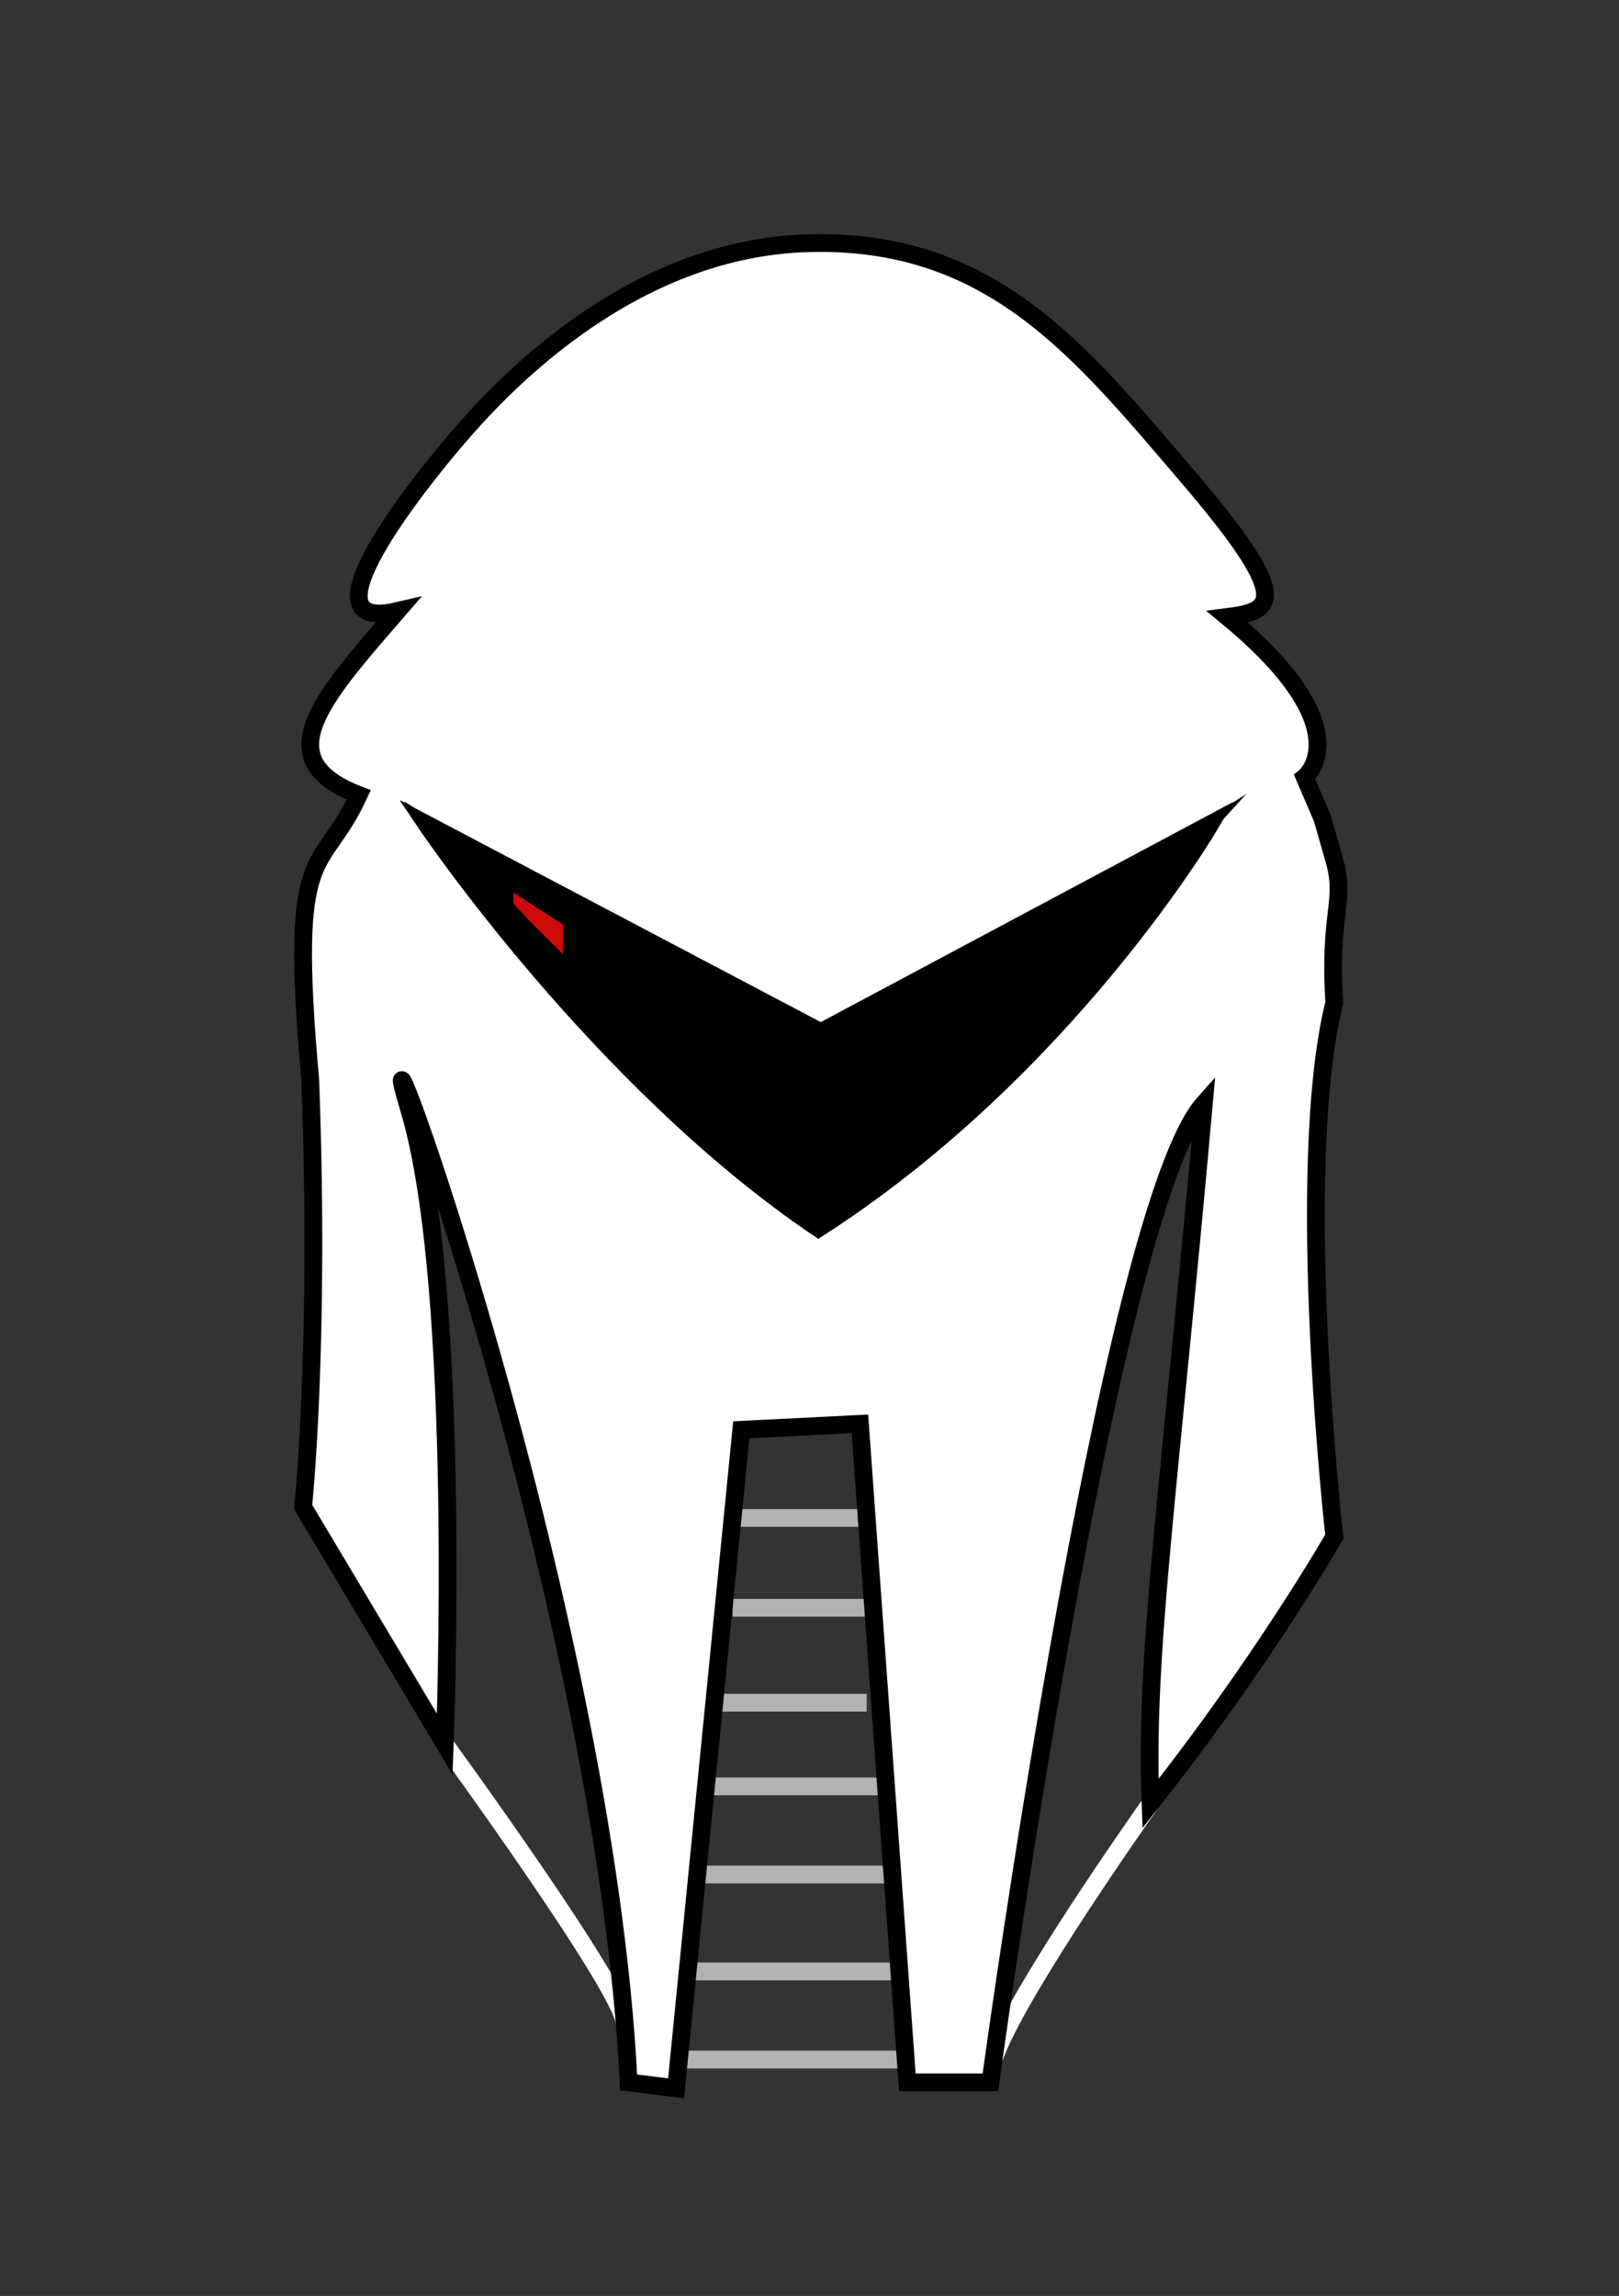 <?xml version="1.0" encoding="utf-8"?>
<!-- Generator: Adobe Illustrator 16.0.0, SVG Export Plug-In . SVG Version: 6.00 Build 0)  -->
<!DOCTYPE svg PUBLIC "-//W3C//DTD SVG 1.1//EN" "http://www.w3.org/Graphics/SVG/1.1/DTD/svg11.dtd">
<svg version="1.1" xmlns="http://www.w3.org/2000/svg" xmlns:xlink="http://www.w3.org/1999/xlink" x="0px" y="0px" width="91px"
	 height="129px" viewBox="0 0 91 129" enable-background="new 0 0 91 129" xml:space="preserve">
<rect x="0" y="0" width="91" height="129" fill="#333333" stroke="none"/>
<g id="Layer_1">
</g>
<g id="Layer_2">
	<line fill="none" stroke="#B2B2B2" stroke-miterlimit="10" x1="41.176" y1="85.285" x2="48.715" y2="85.285"/>
	<line fill="none" stroke="#B2B2B2" stroke-miterlimit="10" x1="41.176" y1="90.333" x2="48.715" y2="90.333"/>
	<line fill="none" stroke="#B2B2B2" stroke-miterlimit="10" x1="40.147" y1="95.667" x2="48.715" y2="95.667"/>
	<line fill="none" stroke="#B2B2B2" stroke-miterlimit="10" x1="39.682" y1="100.368" x2="49.802" y2="100.368"/>
	<line fill="none" stroke="#B2B2B2" stroke-miterlimit="10" x1="39.191" y1="105.319" x2="50.158" y2="105.319"/>
	<line fill="none" stroke="#B2B2B2" stroke-miterlimit="10" x1="38.651" y1="110.765" x2="50.158" y2="110.765"/>
	<line fill="none" stroke="#B2B2B2" stroke-miterlimit="10" x1="38.16" y1="115.716" x2="50.907" y2="115.716"/>
</g>
<g id="Layer_4">
	<path fill="none" stroke="#FFFFFF" stroke-miterlimit="10" d="M64.667,101.333c0,0-7.643,10.764-8.821,14.382"/>
	<path fill="none" stroke="#FFFFFF" stroke-miterlimit="10" d="M25,98c0,0,9.962,13.665,10.105,15.658"/>
	<path fill="#FFFFFF" stroke="#000000" stroke-miterlimit="10" d="M48.334,80L51,117h4.667c0,0,6.667-49,12-55
		c-2,22.333-3.333,31-3,39.333c6.333-8,10.333-15,10.333-15s-2.334-20.667,0-30c-0.333-5,0.666-5.667,0-8S74.334,46,74.334,46
		l-1-2.333c0,0,3.332-2.667-4.334-9c2.667-0.333,3.667-1-2.333-8s-10.999-13.333-21.333-13s-17.667,8.667-19.667,11
		s-9,11-3.333,9.667c-4.333,5-7.338,8.333-2.169,10.333c-2.165,4.667-3.958,2.333-2.728,16c0.563,15-0.401,24-0.401,24L25,98
		c0,0,1-25.667-2-35.667S34,90,35.333,117C38,117.334,38,117.334,38,117.334l3.667-37L48.334,80z"/>
</g>
<g id="Layer_3">
	<path stroke="#000000" stroke-miterlimit="10" d="M24,46.333L46.135,58L68,46.333C68,46.333,60,60,46,69
		C33.667,60.667,24,46.333,24,46.333z"/>
	<g id="Layer_6">
		<rect x="28.854" y="49.938" fill="#CE0909" width="2.796" height="3.667"/>
	</g>
	<path fill="none" stroke="#000000" stroke-miterlimit="10" d="M24,46.333L46.135,58L68,46.333C68,46.333,60,60,46,69
		C33.667,60.667,24,46.333,24,46.333z"/>
	<path fill="none" stroke="#000000" stroke-miterlimit="10" d="M25,47.083L46.062,60.6l21.062-13.517c0,0-12.313,13.517-20.9,18.411
		C35.03,58.502,28.581,51.553,25,47.083z"/>
	<path fill="none" d="M29.984,51.246c0,0,14.699,11.003,15.368,11.003s14.525-10.354,14.525-10.354s-14.392,9.817-14.525,9.817
		c-0.133,0-15.868-10.533-15.866-10.735"/>
</g>
<g id="Layer_5">
	<polyline points="46.135,58 63.5,49.25 46,60.833 28.5,49.583 28.186,48.54 	"/>
	<path d="M46,69c0,0,17.301-12.833,19.317-18.667C52.005,61.304,47.27,65.488,46.135,65.494s-14.34-9.732-14.885-11.161
		s2.166,6,14.25,13.75"/>
</g>
</svg>
